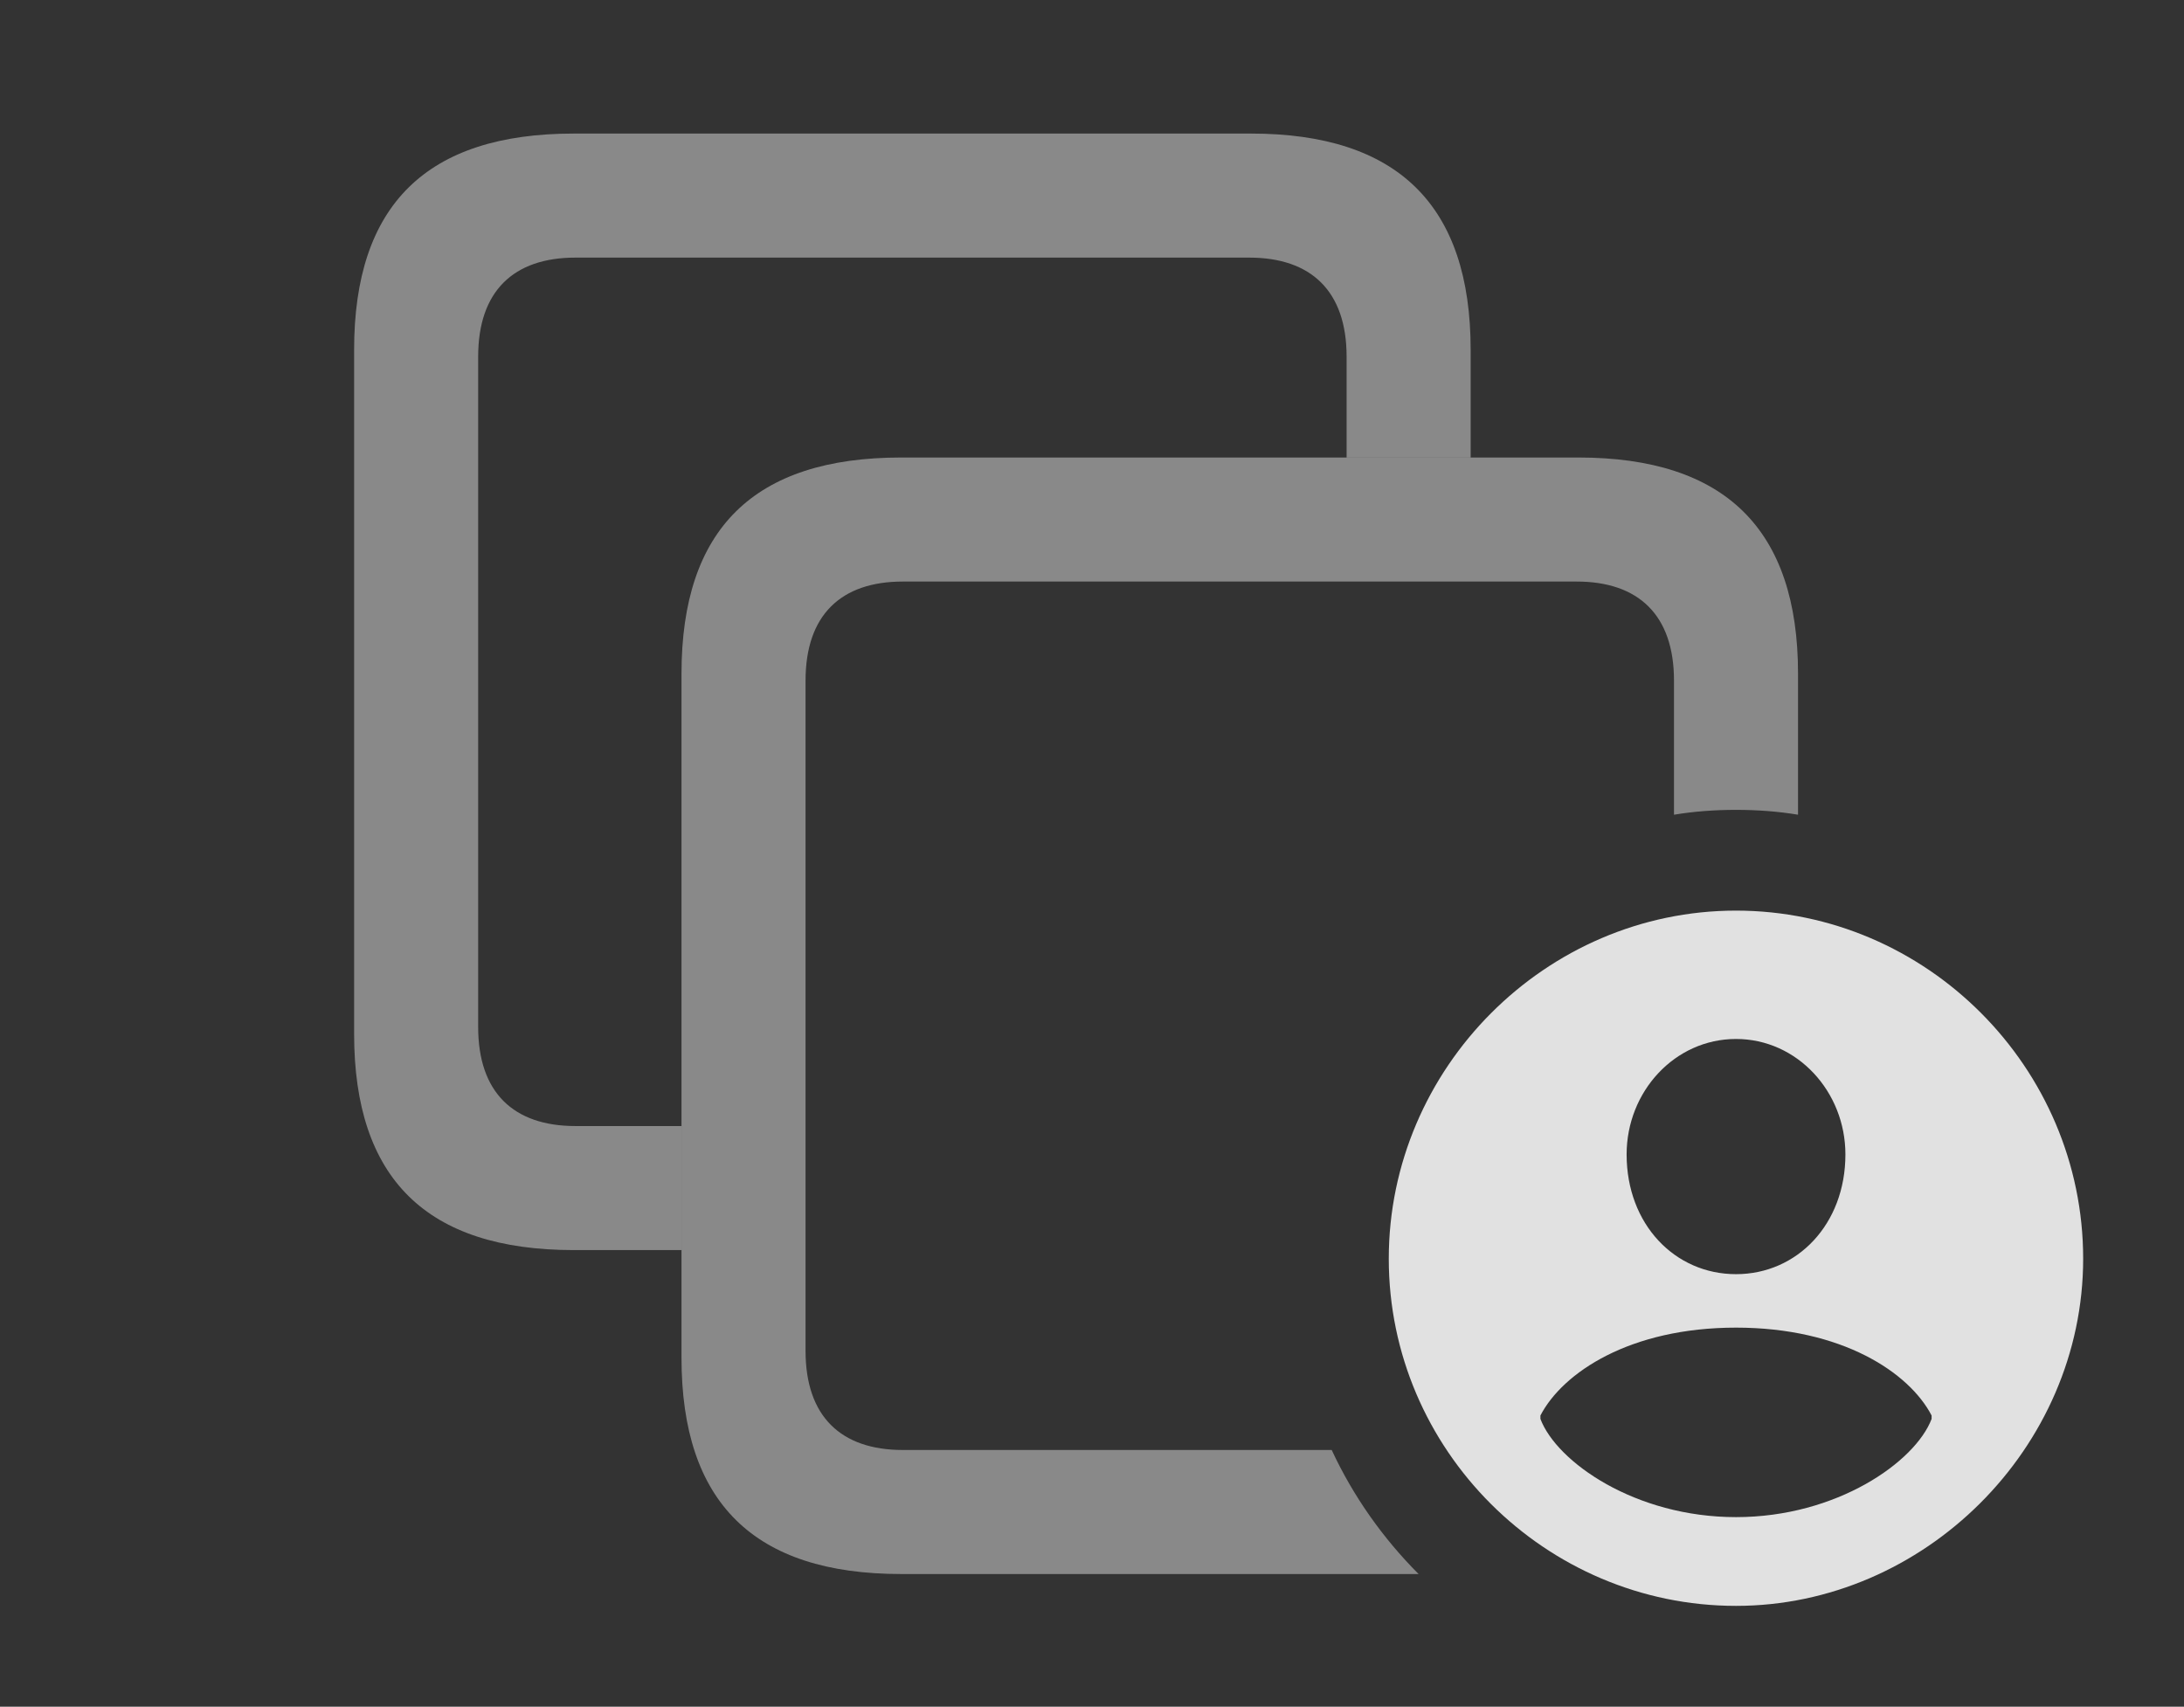 <?xml version="1.0" encoding="UTF-8"?>
<!--Generator: Apple Native CoreSVG 341-->
<!DOCTYPE svg
PUBLIC "-//W3C//DTD SVG 1.1//EN"
       "http://www.w3.org/Graphics/SVG/1.1/DTD/svg11.dtd">
<svg version="1.1" xmlns="http://www.w3.org/2000/svg" xmlns:xlink="http://www.w3.org/1999/xlink" viewBox="0 0 24.756 19.346">
 <rect x="0" y="0" width="24.756" height="19.346" fill="#333333" stroke="none"/>
 <g>
  <rect height="19.346" opacity="0" width="24.756" x="0" y="0"/>
  <path d="M16.67 3.965L16.67 5.186L15.264 5.186L15.264 4.043C15.264 3.301 14.863 2.92 14.16 2.92L6.523 2.92C5.82 2.92 5.42 3.301 5.42 4.043L5.42 11.641C5.42 12.383 5.82 12.764 6.523 12.764L7.725 12.764L7.725 14.17L6.504 14.17C4.834 14.17 4.014 13.359 4.014 11.719L4.014 3.965C4.014 2.324 4.834 1.514 6.504 1.514L14.18 1.514C15.84 1.514 16.67 2.324 16.67 3.965Z" fill="white" fill-opacity="0.425"/>
  <path d="M20.381 7.637L20.381 9.235C20.152 9.197 19.917 9.18 19.678 9.18C19.439 9.18 19.203 9.197 18.975 9.235L18.975 7.715C18.975 6.973 18.574 6.592 17.871 6.592L10.234 6.592C9.531 6.592 9.131 6.973 9.131 7.715L9.131 15.312C9.131 16.055 9.531 16.436 10.234 16.436L15.095 16.436C15.339 16.961 15.675 17.436 16.08 17.842L10.215 17.842C8.545 17.842 7.725 17.031 7.725 15.391L7.725 7.637C7.725 5.996 8.545 5.186 10.215 5.186L17.891 5.186C19.551 5.186 20.381 5.996 20.381 7.637Z" fill="white" fill-opacity="0.425"/>
  <path d="M23.613 14.268C23.613 16.416 21.807 18.203 19.678 18.203C17.52 18.203 15.742 16.436 15.742 14.268C15.742 12.109 17.52 10.322 19.678 10.322C21.836 10.322 23.613 12.1 23.613 14.268ZM17.461 16.045L17.461 16.084C17.646 16.572 18.535 17.197 19.678 17.197C20.82 17.197 21.709 16.572 21.895 16.084L21.895 16.045C21.641 15.557 20.879 15.049 19.678 15.049C18.477 15.049 17.715 15.557 17.461 16.045ZM18.438 13.086C18.438 13.877 18.984 14.443 19.678 14.443C20.371 14.443 20.918 13.877 20.918 13.086C20.918 12.373 20.371 11.777 19.678 11.777C18.984 11.777 18.438 12.373 18.438 13.086Z" fill="white" fill-opacity="0.85"/>
 </g>
</svg>
